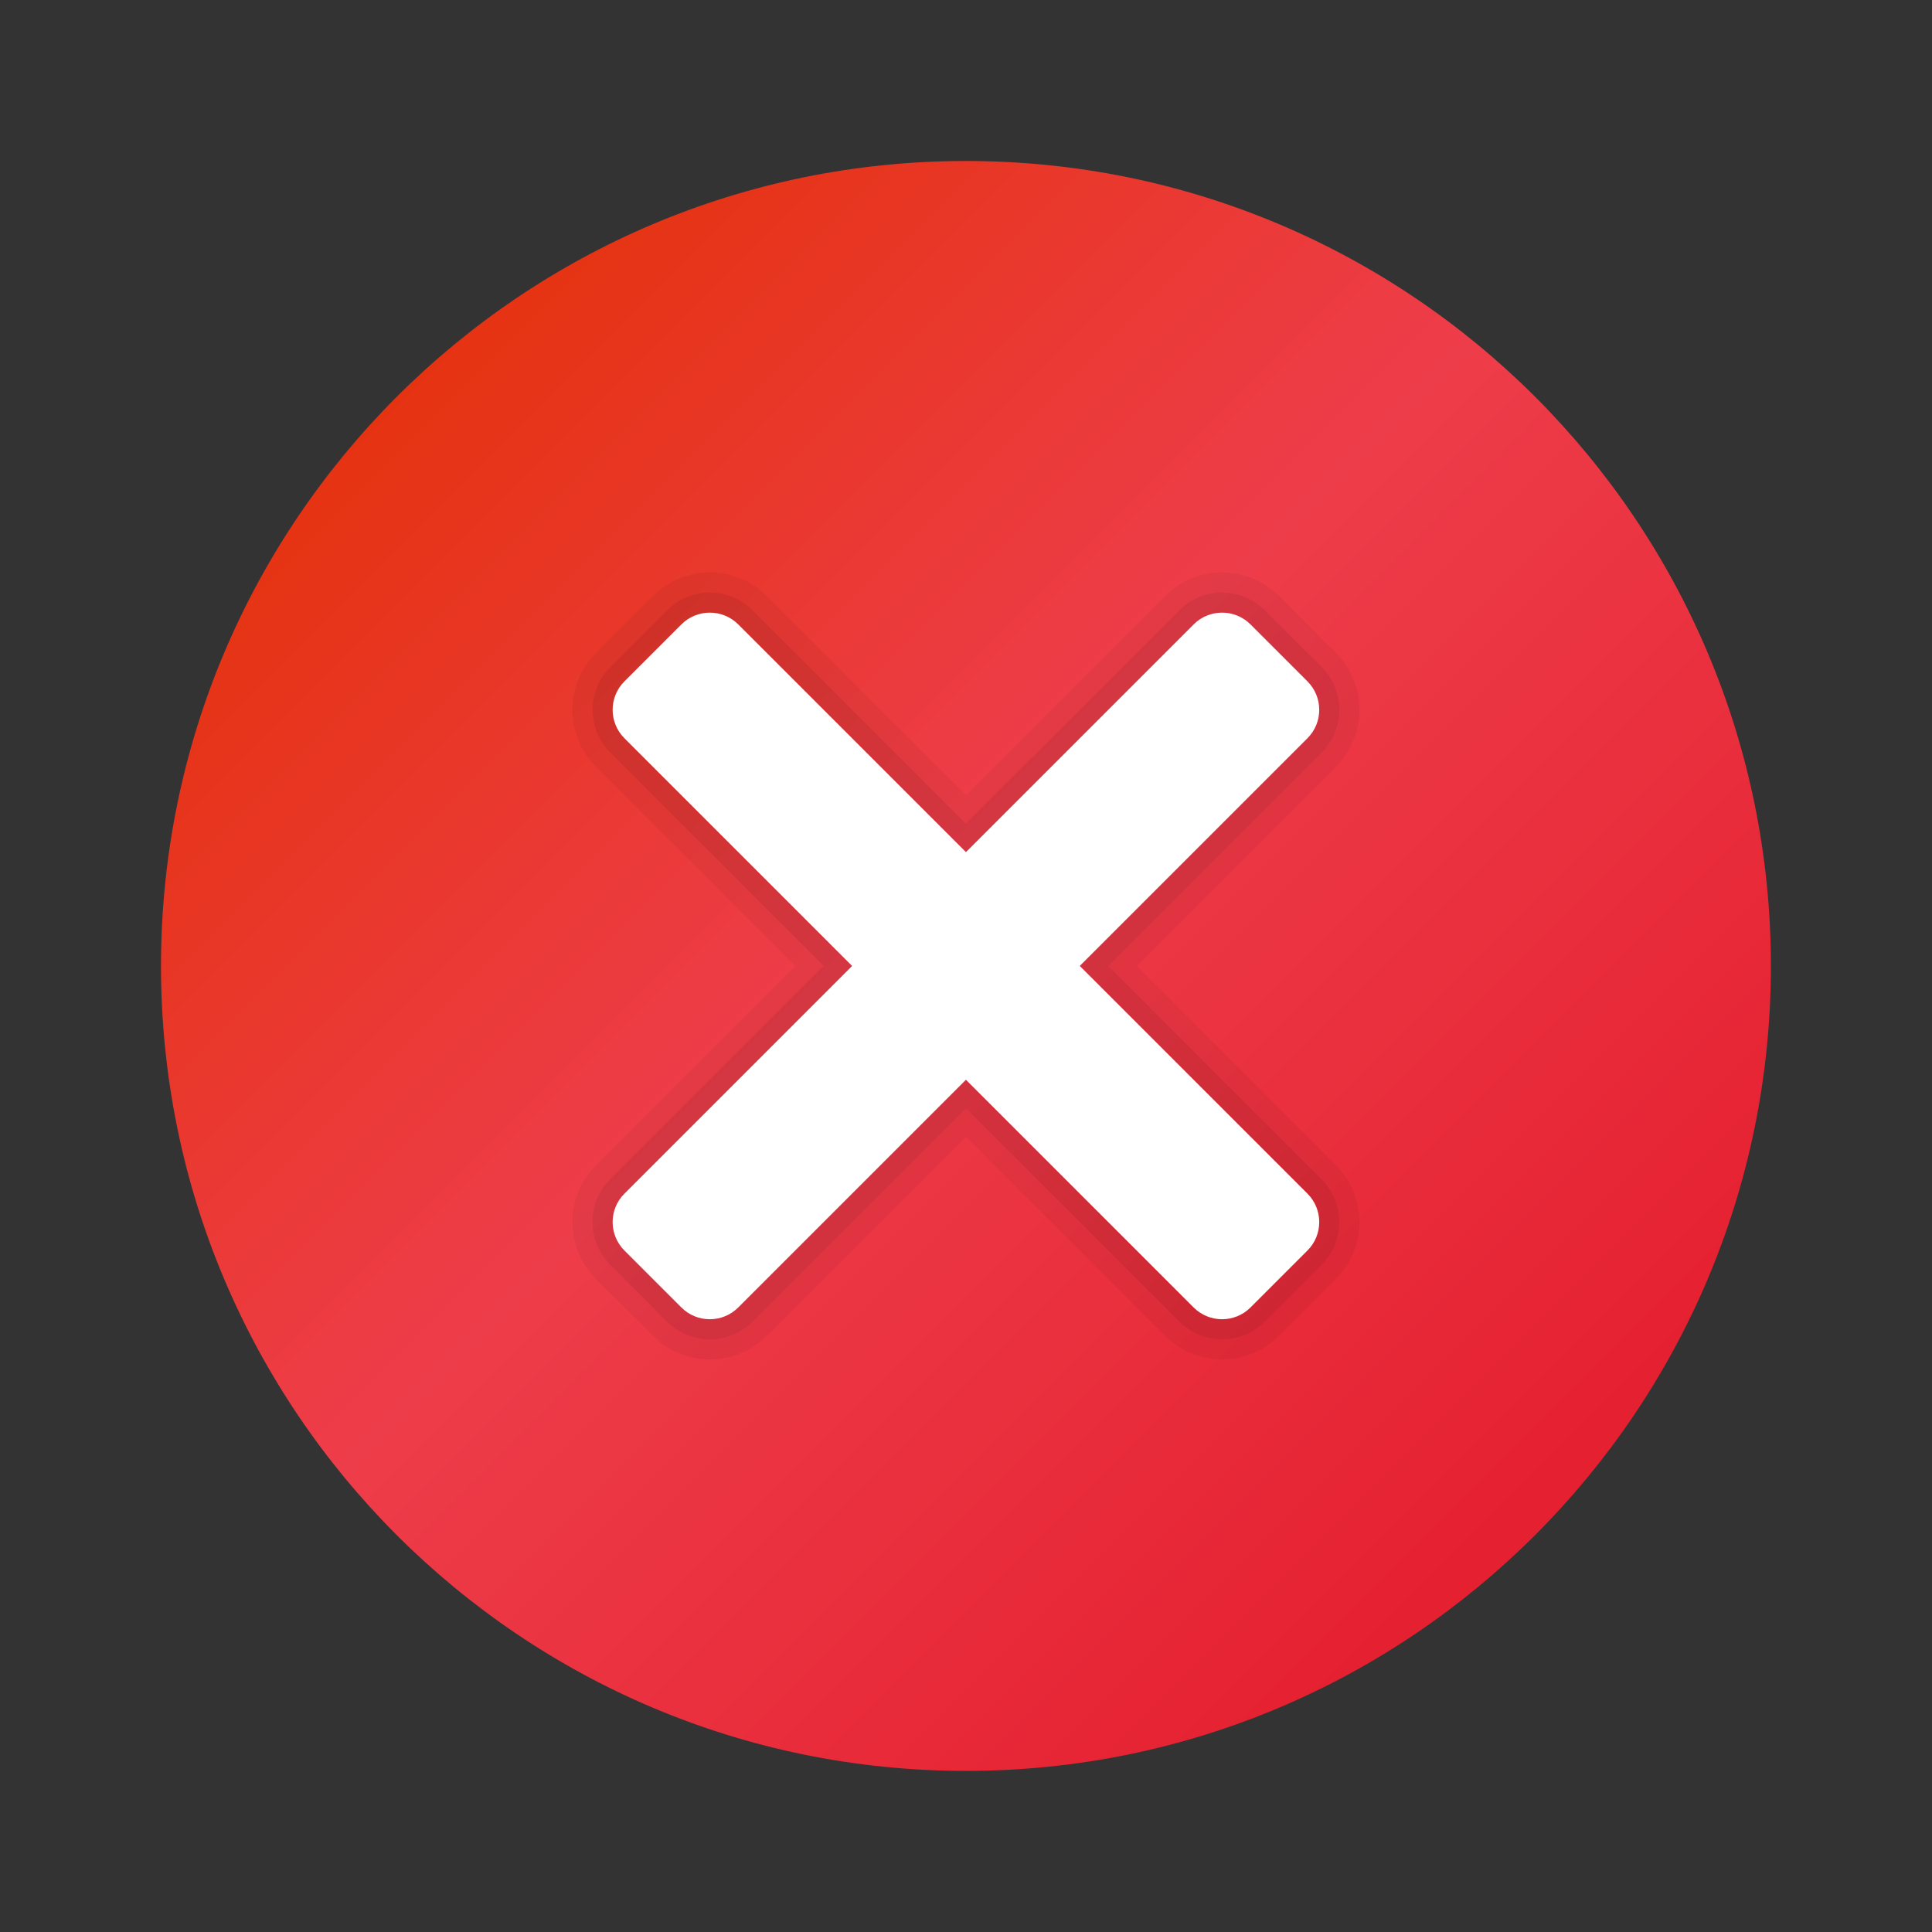 <svg xmlns="http://www.w3.org/2000/svg" xmlns:xlink="http://www.w3.org/1999/xlink" viewBox="0,0,256,256" width="48px" height="48px" fill-rule="nonzero">
	<rect x="0" y="0" width="256" height="256" fill="#333333" stroke="none"/>
	<defs>
		<linearGradient x1="9.858" y1="9.858" x2="38.142" y2="38.142" gradientUnits="userSpaceOnUse" id="color-1">
			<stop offset="0" stop-color="#e53312">
			</stop>
			<stop offset="0.443" stop-color="#ee3d4a">
			</stop>
			<stop offset="1" stop-color="#e52030">
			</stop>
		</linearGradient>
	</defs>
	<g fill="none" fill-rule="nonzero" stroke="none" stroke-width="1" stroke-linecap="butt" stroke-linejoin="miter" stroke-miterlimit="10" stroke-dasharray="" stroke-dashoffset="0" style="mix-blend-mode: normal">
		<g transform="scale(5.333,5.333)">
			<path d="M44,24c0,11.045 -8.955,20 -20,20c-11.045,0 -20,-8.955 -20,-20c0,-11.045 8.955,-20 20,-20c11.045,0 20,8.955 20,20z" fill="url(#color-1)">
			</path>
			<path d="M33.192,28.95l-4.949,-4.95l4.95,-4.95c0.781,-0.781 0.781,-2.047 0,-2.828l-1.414,-1.414c-0.781,-0.781 -2.047,-0.781 -2.828,0l-4.951,4.949l-4.95,-4.95c-0.781,-0.781 -2.047,-0.781 -2.828,0l-1.414,1.414c-0.781,0.781 -0.781,2.047 0,2.828l4.95,4.95l-4.95,4.95c-0.781,0.781 -0.781,2.047 0,2.828l1.414,1.414c0.781,0.781 2.047,0.781 2.828,0l4.95,-4.95l4.95,4.95c0.781,0.781 2.047,0.781 2.828,0l1.414,-1.414c0.781,-0.78 0.781,-2.046 0,-2.827z" fill="#000000" opacity="0.05">
			</path>
			<path d="M32.839,29.303l-5.303,-5.303l5.303,-5.303c0.586,-0.586 0.586,-1.536 0,-2.121l-1.414,-1.414c-0.586,-0.586 -1.536,-0.586 -2.121,0l-5.304,5.302l-5.303,-5.303c-0.586,-0.586 -1.536,-0.586 -2.121,0l-1.414,1.414c-0.586,0.586 -0.586,1.536 0,2.121l5.302,5.304l-5.303,5.303c-0.586,0.586 -0.586,1.536 0,2.121l1.414,1.414c0.586,0.586 1.536,0.586 2.121,0l5.304,-5.302l5.303,5.303c0.586,0.586 1.536,0.586 2.121,0l1.414,-1.414c0.587,-0.586 0.587,-1.536 0.001,-2.122z" fill="#000000" opacity="0.07">
			</path>
			<path d="M31.071,15.515l1.414,1.414c0.391,0.391 0.391,1.024 0,1.414l-14.142,14.142c-0.391,0.391 -1.024,0.391 -1.414,0l-1.414,-1.414c-0.391,-0.391 -0.391,-1.024 0,-1.414l14.142,-14.142c0.39,-0.391 1.024,-0.391 1.414,0z" fill="#ffffff">
			</path>
			<path d="M32.485,31.071l-1.414,1.414c-0.391,0.391 -1.024,0.391 -1.414,0l-14.142,-14.142c-0.391,-0.391 -0.391,-1.024 0,-1.414l1.414,-1.414c0.391,-0.391 1.024,-0.391 1.414,0l14.142,14.142c0.391,0.39 0.391,1.024 0,1.414z" fill="#ffffff">
			</path>
		</g>
	</g>
</svg>
